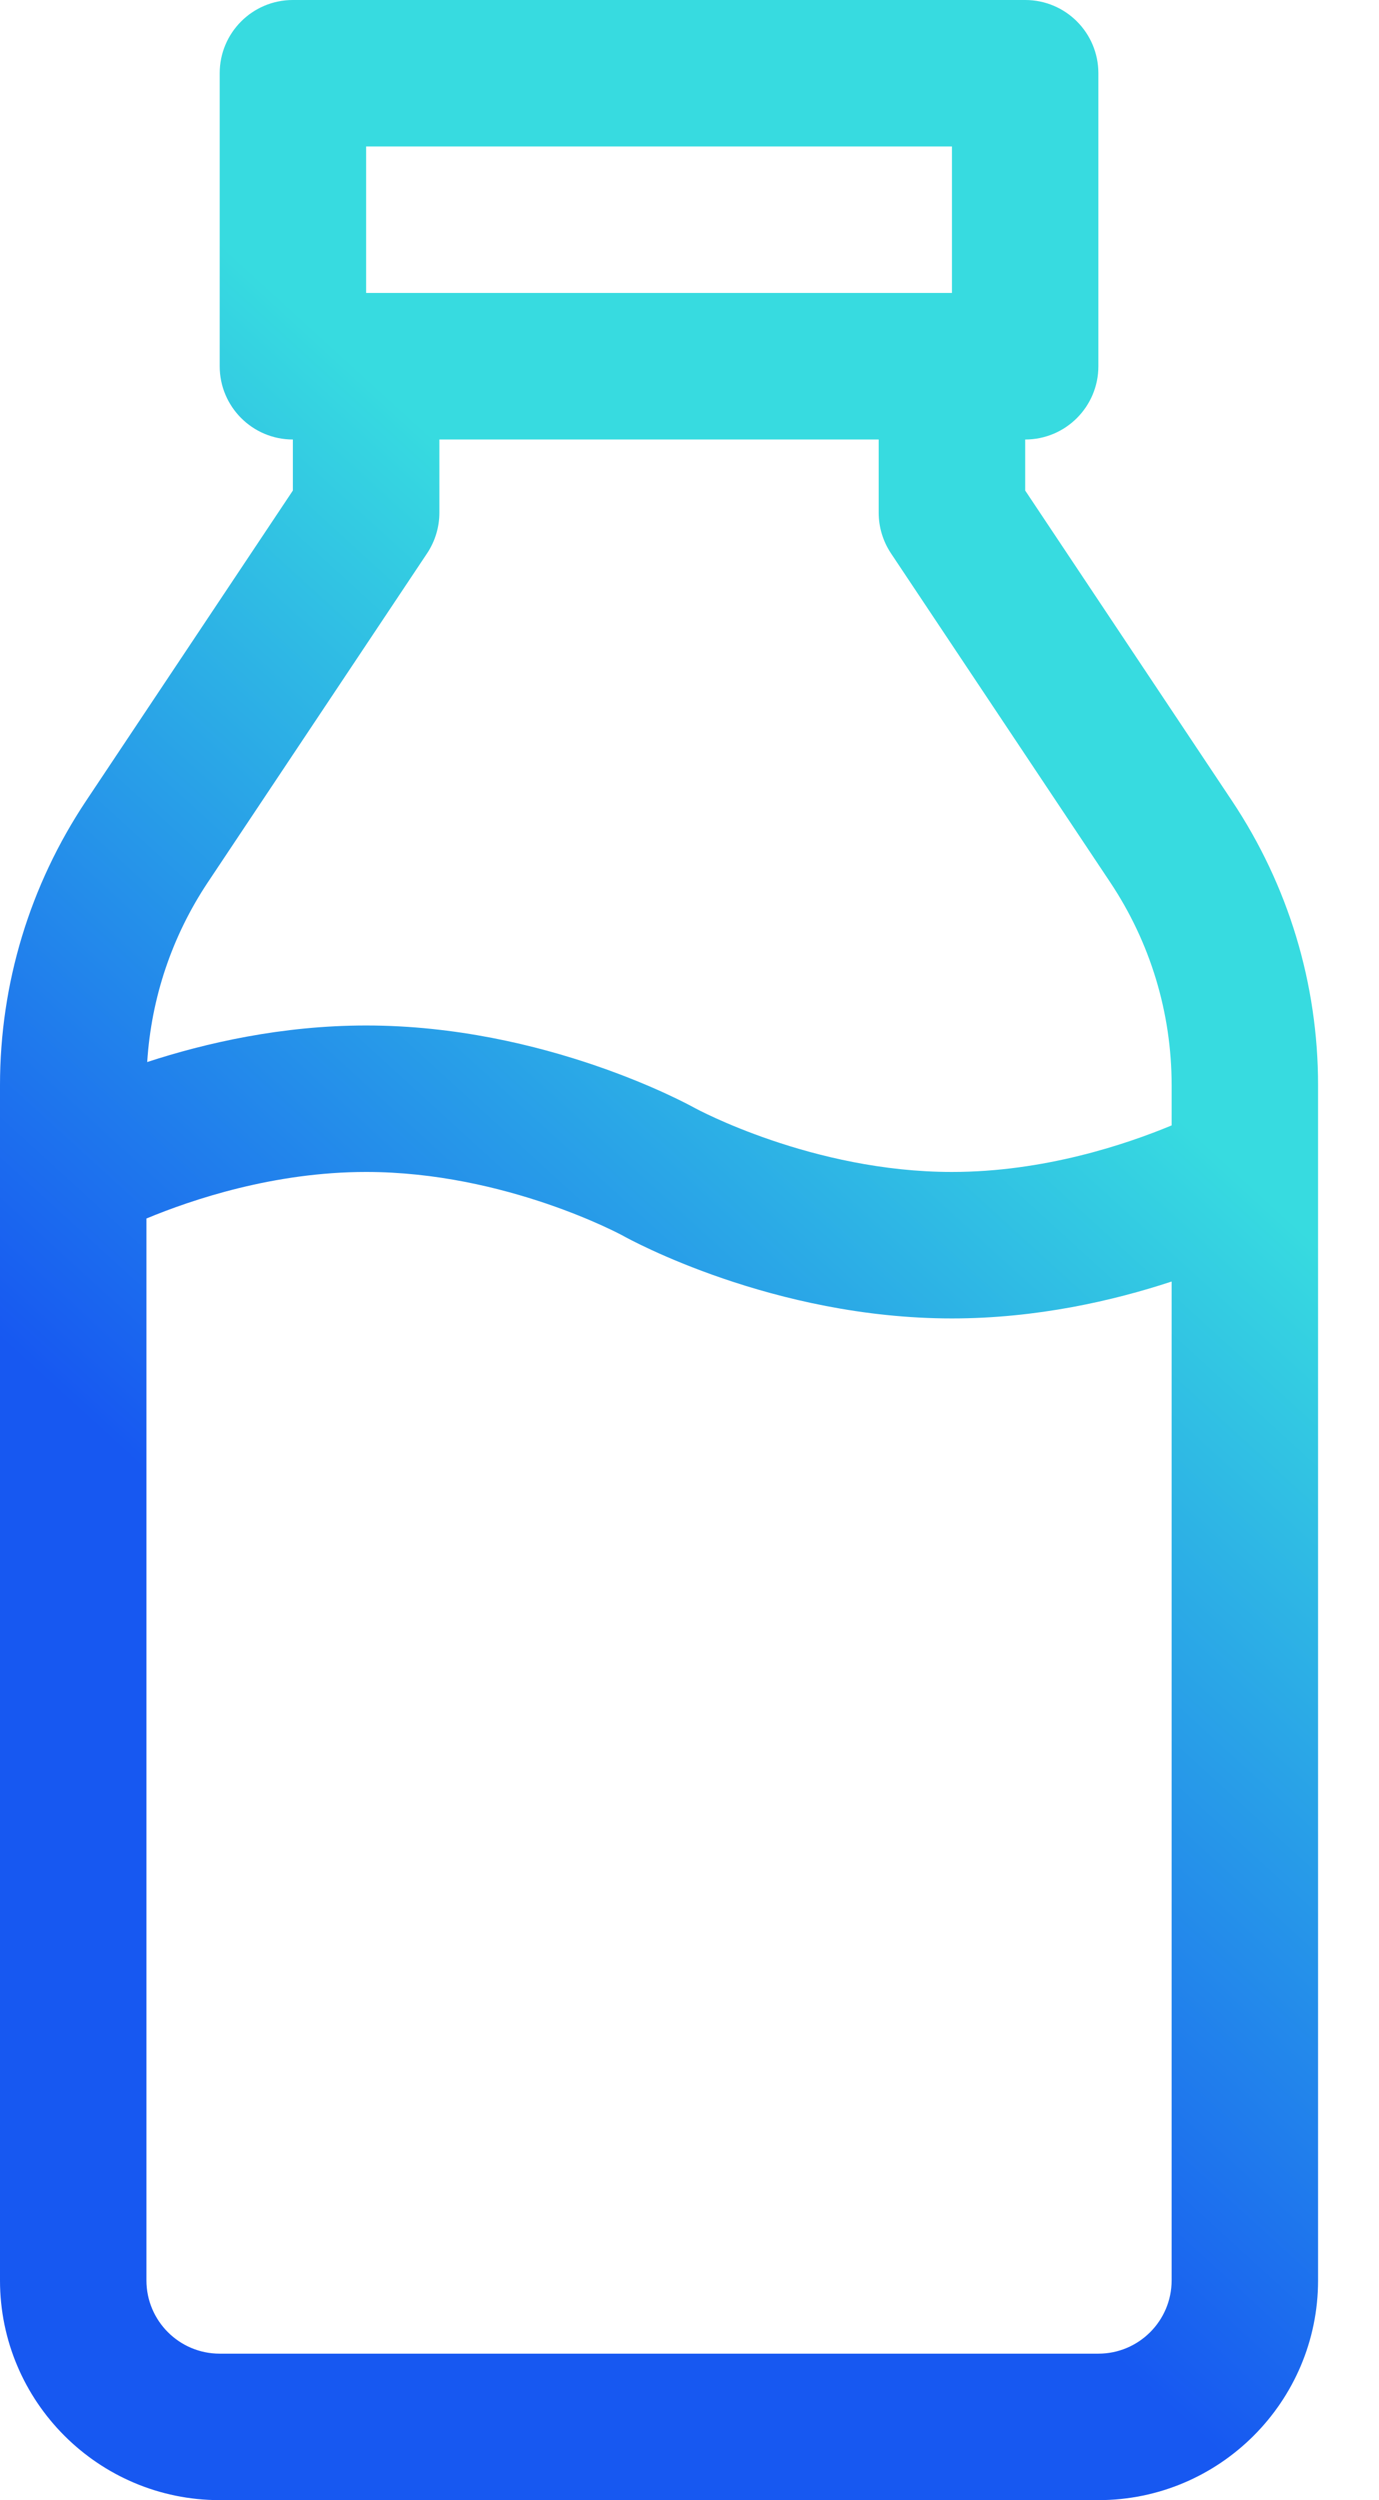 <?xml version="1.0" encoding="UTF-8"?>
<svg width="16px" height="29px" viewBox="0 0 16 29" version="1.1" xmlns="http://www.w3.org/2000/svg" xmlns:xlink="http://www.w3.org/1999/xlink">
    <!-- Generator: Sketch 63 (92445) - https://sketch.com -->
    <title>milk</title>
    <desc>Created with Sketch.</desc>
    <defs>
        <linearGradient x1="59.933%" y1="31.155%" x2="40.461%" y2="72.281%" id="linearGradient-1">
            <stop stop-color="#37DBE0" offset="0%"></stop>
            <stop stop-color="#1758F1" offset="100%"></stop>
        </linearGradient>
    </defs>
    <g id="_Assets" stroke="none" stroke-width="1" fill="none" fill-rule="evenodd">
        <g id="Icon/Milk" transform="translate(-10, 0)" fill="url(#linearGradient-1)">
            <g id="milk" transform="translate(10, 0)">
                <path d="M14.294,9.289 L11.895,5.69 L11.895,5.098 C12.364,5.098 12.744,4.717 12.744,4.248 L12.744,0.85 C12.744,0.38 12.364,0 11.895,0 L3.398,0 C2.929,0 2.549,0.38 2.549,0.85 L2.549,4.248 C2.549,4.717 2.929,5.098 3.398,5.098 L3.398,5.69 L0.999,9.289 C0.345,10.27 0,11.41 0,12.588 L0,26.451 C0,27.857 1.143,29 2.549,29 L12.744,29 C14.15,29 15.293,27.857 15.293,26.451 L15.293,12.588 C15.293,11.41 14.948,10.27 14.294,9.289 Z M4.248,1.699 L11.045,1.699 L11.045,3.398 L4.248,3.398 L4.248,1.699 Z M13.594,26.451 C13.594,26.92 13.213,27.301 12.744,27.301 L2.549,27.301 C2.08,27.301 1.699,26.92 1.699,26.451 L1.699,14.134 C2.228,13.914 3.18,13.594 4.248,13.594 C5.867,13.594 7.221,14.329 7.232,14.336 C7.302,14.375 8.971,15.293 11.045,15.293 C12.028,15.293 12.92,15.087 13.594,14.865 L13.594,26.451 Z M13.594,13.054 C13.065,13.274 12.113,13.594 11.045,13.594 C9.426,13.594 8.072,12.858 8.061,12.852 C7.991,12.813 6.322,11.895 4.248,11.895 C3.269,11.895 2.381,12.099 1.708,12.319 C1.755,11.574 1.996,10.857 2.413,10.232 L4.955,6.419 C5.048,6.279 5.098,6.115 5.098,5.947 L5.098,5.098 L10.195,5.098 L10.195,5.947 C10.195,6.115 10.245,6.279 10.338,6.419 L12.88,10.232 C13.347,10.932 13.594,11.747 13.594,12.588 L13.594,13.054 Z" id="Shape"></path>
            </g>
        </g>
    </g>
</svg>